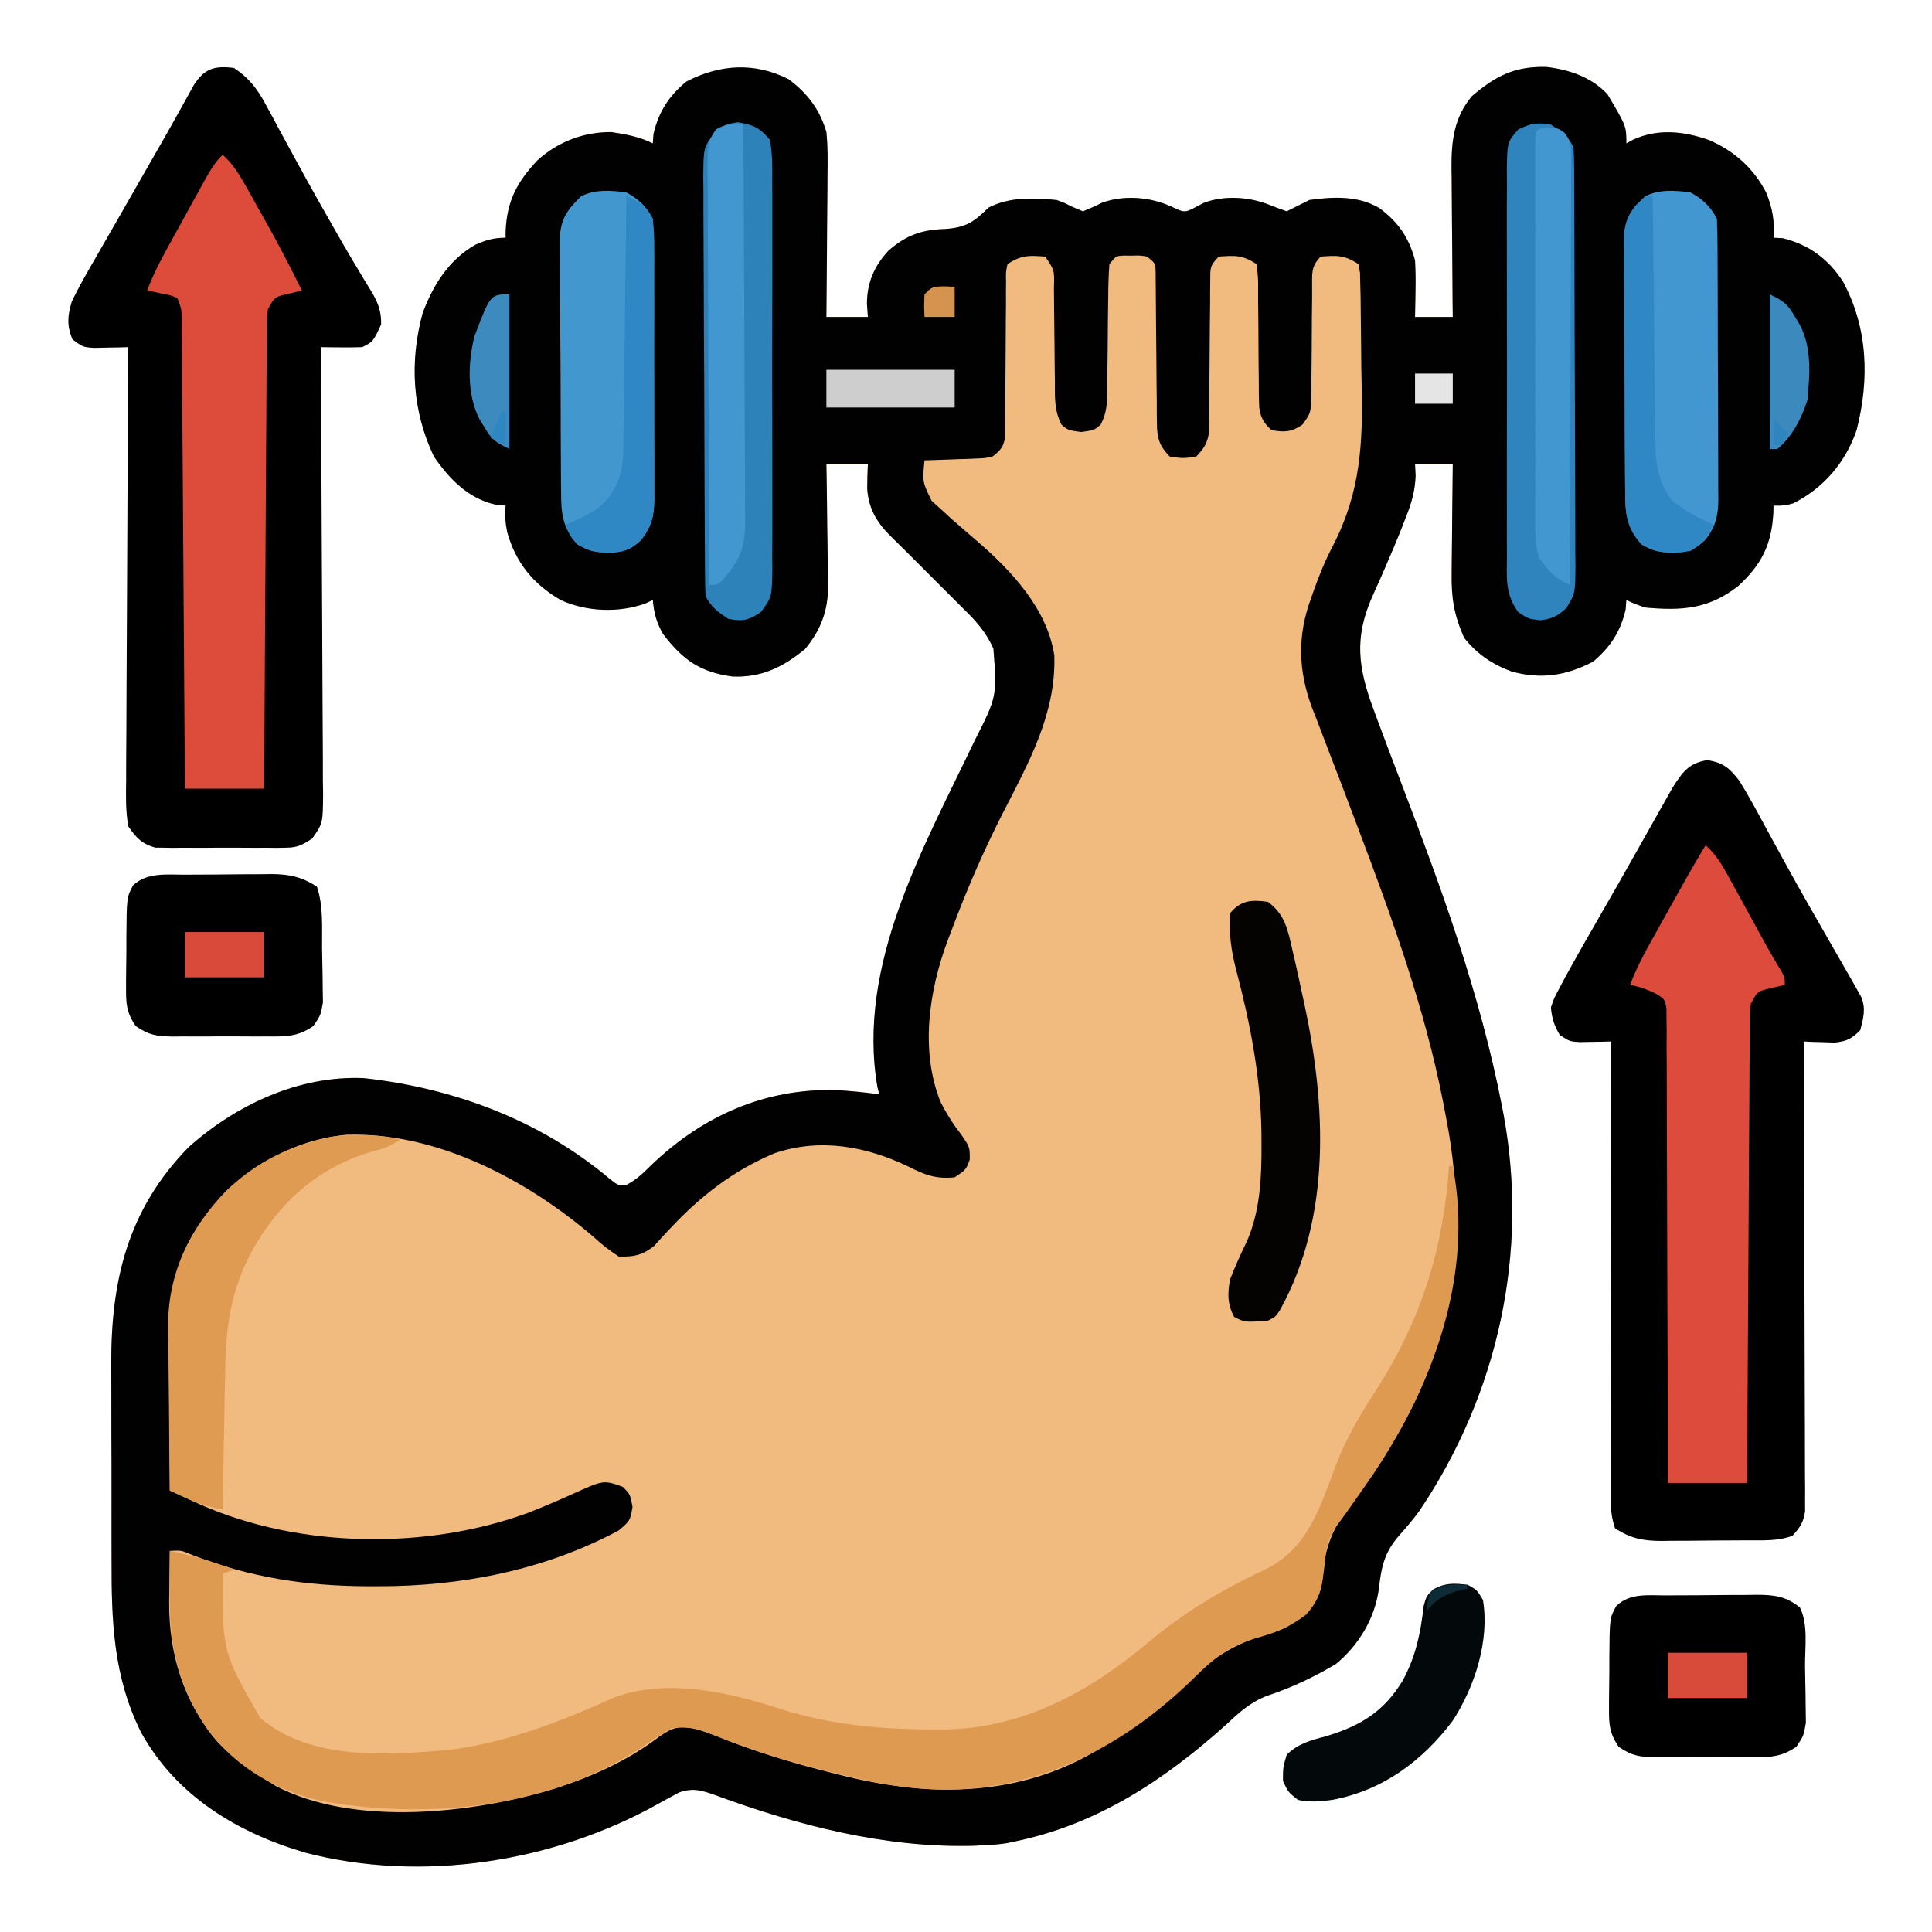 <?xml version="1.0" encoding="UTF-8"?>
<svg version="1.1" xmlns="http://www.w3.org/2000/svg" width="512" height="512">
<path d="M0 0 C4.97 3.72 8.256 7.986 10 14 C10.396 17.806 10.35 21.579 10.293 25.402 C10.289 26.48 10.284 27.558 10.28 28.668 C10.263 32.091 10.226 35.514 10.188 38.938 C10.172 41.266 10.159 43.595 10.146 45.924 C10.114 51.616 10.062 57.308 10 63 C13.63 63 17.26 63 21 63 C20.918 61.845 20.835 60.69 20.75 59.5 C20.77 53.957 22.661 49.532 26.426 45.457 C31.091 41.346 35.321 39.852 41.438 39.688 C47.044 39.281 49.042 37.864 53 34 C58.72 31.12 64.742 31.442 71 32 C73.156 32.781 73.156 32.781 74.875 33.688 C75.906 34.121 76.938 34.554 78 35 C79.664 34.315 81.326 33.616 82.922 32.785 C88.712 30.598 95.738 31.182 101.312 33.688 C104.945 35.44 104.945 35.44 108.25 33.688 C108.813 33.39 109.377 33.092 109.957 32.785 C115.738 30.564 122.797 31.214 128.375 33.688 C129.571 34.121 130.768 34.554 132 35 C134.003 34.007 136.003 33.006 138 32 C144.373 31.113 150.954 30.808 156.625 34.188 C161.655 38.014 164.339 41.894 166 48 C166.135 50.668 166.192 53.216 166.125 55.875 C166.111 56.908 166.111 56.908 166.098 57.961 C166.074 59.641 166.038 61.32 166 63 C169.3 63 172.6 63 176 63 C175.984 61.588 175.969 60.176 175.952 58.721 C175.898 53.458 175.864 48.195 175.835 42.932 C175.82 40.658 175.8 38.385 175.774 36.111 C175.737 32.835 175.72 29.558 175.707 26.281 C175.684 24.768 175.684 24.768 175.66 23.225 C175.658 16.127 176.361 10.222 181.016 4.539 C187.303 -0.847 192.352 -3.503 200.887 -3.254 C206.938 -2.527 212.819 -0.53 217 4 C222 12.421 222 12.421 222 17 C222.565 16.687 223.129 16.374 223.711 16.051 C230.297 13.027 237.074 13.732 243.75 16.059 C250.447 18.861 255.705 23.555 259.043 30.02 C260.705 34.101 261.334 37.546 261 42 C261.804 42.041 262.609 42.083 263.438 42.125 C270.372 43.828 275.464 47.59 279.375 53.562 C286.057 65.923 286.433 79.548 283.039 92.918 C280.174 101.416 274.289 108.356 266.25 112.375 C264 113 264 113 261 113 C260.986 113.629 260.972 114.258 260.957 114.906 C260.488 123.319 257.825 128.629 251.625 134.312 C243.841 140.403 236.761 140.888 227 140 C224.07 138.98 224.07 138.98 222 138 C221.907 139.238 221.907 139.238 221.812 140.5 C220.457 146.337 217.739 150.563 213.125 154.375 C205.992 158.084 199.331 159.096 191.562 156.938 C186.517 155.092 182.321 152.245 179 148 C176.357 142.066 175.581 137.357 175.707 130.906 C175.711 130.074 175.716 129.242 175.72 128.385 C175.737 125.756 175.774 123.128 175.812 120.5 C175.828 118.706 175.841 116.911 175.854 115.117 C175.886 110.744 175.938 106.372 176 102 C172.7 102 169.4 102 166 102 C166.052 103.005 166.103 104.011 166.156 105.047 C165.992 109.21 165.038 112.445 163.5 116.25 C163.238 116.928 162.976 117.606 162.706 118.305 C161.177 122.215 159.544 126.071 157.855 129.914 C157.496 130.74 157.136 131.566 156.766 132.417 C156.067 134.01 155.356 135.597 154.629 137.177 C149.833 148.066 150.921 156.025 155 167 C155.293 167.796 155.587 168.592 155.889 169.412 C158.031 175.196 160.224 180.961 162.424 186.724 C173.076 214.677 183.282 242.546 189 272 C189.144 272.736 189.288 273.472 189.437 274.23 C196.25 311.029 187.95 348.428 167.239 379.267 C165.478 381.73 163.499 383.978 161.5 386.25 C157.766 390.693 157.05 394.432 156.402 400.113 C155.305 407.987 151.093 414.955 145 420 C139.259 423.406 133.336 426.226 126.992 428.328 C122.501 429.986 119.511 432.694 116.062 435.938 C99.619 450.72 81.859 462.455 60 467 C59.278 467.151 58.556 467.302 57.812 467.457 C55.861 467.772 53.976 467.915 52 468 C50.478 468.077 50.478 468.077 48.926 468.156 C25.595 468.762 2.341 462.753 -19.419 454.741 C-23.09 453.429 -25.303 452.744 -29 454 C-30.835 454.979 -32.668 455.963 -34.481 456.984 C-62.098 472.487 -97.114 478.023 -128 470 C-146.1 464.697 -162.231 454.992 -171.59 438.137 C-178.989 423.321 -179.467 408.608 -179.434 392.41 C-179.438 390.452 -179.443 388.494 -179.449 386.536 C-179.458 382.456 -179.456 378.376 -179.446 374.295 C-179.435 369.11 -179.455 363.926 -179.484 358.741 C-179.502 354.704 -179.502 350.667 -179.496 346.63 C-179.496 344.72 -179.502 342.811 -179.515 340.901 C-179.641 318.485 -175.208 299.574 -159 283 C-146.402 271.781 -129.765 263.945 -112.539 264.719 C-88.673 267.362 -65.839 275.863 -47.348 291.48 C-45.185 293.176 -45.185 293.176 -42.992 293.023 C-40.2 291.589 -38.298 289.639 -36.062 287.438 C-22.594 274.679 -6.476 267.551 12.082 267.863 C16.092 268.051 20.021 268.47 24 269 C23.841 268.354 23.683 267.708 23.52 267.043 C17.977 234.58 35.811 203.57 49.268 175.341 C55.24 163.541 55.24 163.541 54.258 150.859 C52.253 146.385 49.494 143.381 46 140 C44.654 138.658 43.311 137.314 41.969 135.969 C41.24 135.24 40.512 134.512 39.762 133.762 C33.031 127.031 33.031 127.031 30.919 124.913 C29.76 123.758 28.595 122.608 27.419 121.47 C23.547 117.712 21.226 114.078 20.82 108.551 C20.813 106.366 20.899 104.182 21 102 C17.37 102 13.74 102 10 102 C10.021 103.14 10.042 104.279 10.063 105.453 C10.136 109.71 10.182 113.966 10.22 118.223 C10.24 120.06 10.267 121.897 10.302 123.734 C10.351 126.385 10.373 129.036 10.391 131.688 C10.411 132.499 10.432 133.311 10.453 134.147 C10.456 140.776 8.594 145.856 4.359 150.988 C-1.442 155.762 -7.208 158.634 -14.922 158.285 C-23.47 157.112 -28.021 153.89 -33.25 147.062 C-35.044 143.923 -35.66 141.574 -36 138 C-37.031 138.481 -37.031 138.481 -38.082 138.973 C-45.18 141.472 -53.597 141.116 -60.438 138 C-67.691 133.753 -72.283 128.143 -74.578 120.055 C-75.071 117.656 -75.236 115.44 -75 113 C-75.866 112.918 -76.733 112.835 -77.625 112.75 C-84.866 111.141 -89.905 105.963 -94 100 C-99.766 87.913 -100.481 74.854 -97 62 C-94.221 54.563 -90.124 47.952 -83.102 43.906 C-80.283 42.622 -78.111 42 -75 42 C-74.997 41.383 -74.995 40.765 -74.992 40.129 C-74.63 32.202 -71.938 27.156 -66.516 21.434 C-61.073 16.533 -54.313 13.96 -47 14 C-43.177 14.558 -39.47 15.265 -36 17 C-35.938 16.175 -35.876 15.35 -35.812 14.5 C-34.457 8.663 -31.739 4.437 -27.125 0.625 C-18.23 -4 -8.983 -4.564 0 0 Z " fill="#F1BA7F" transform="translate(209,21)"/>
<path d="M0 0 C4.97 3.72 8.256 7.986 10 14 C10.396 17.806 10.35 21.579 10.293 25.402 C10.289 26.48 10.284 27.558 10.28 28.668 C10.263 32.091 10.226 35.514 10.188 38.938 C10.172 41.266 10.159 43.595 10.146 45.924 C10.114 51.616 10.062 57.308 10 63 C13.63 63 17.26 63 21 63 C20.918 61.845 20.835 60.69 20.75 59.5 C20.77 53.957 22.661 49.532 26.426 45.457 C31.091 41.346 35.321 39.852 41.438 39.688 C47.044 39.281 49.042 37.864 53 34 C58.72 31.12 64.742 31.442 71 32 C73.156 32.781 73.156 32.781 74.875 33.688 C75.906 34.121 76.938 34.554 78 35 C79.664 34.315 81.326 33.616 82.922 32.785 C88.712 30.598 95.738 31.182 101.312 33.688 C104.945 35.44 104.945 35.44 108.25 33.688 C108.813 33.39 109.377 33.092 109.957 32.785 C115.738 30.564 122.797 31.214 128.375 33.688 C129.571 34.121 130.768 34.554 132 35 C134.003 34.007 136.003 33.006 138 32 C144.373 31.113 150.954 30.808 156.625 34.188 C161.655 38.014 164.339 41.894 166 48 C166.135 50.668 166.192 53.216 166.125 55.875 C166.111 56.908 166.111 56.908 166.098 57.961 C166.074 59.641 166.038 61.32 166 63 C169.3 63 172.6 63 176 63 C175.984 61.588 175.969 60.176 175.952 58.721 C175.898 53.458 175.864 48.195 175.835 42.932 C175.82 40.658 175.8 38.385 175.774 36.111 C175.737 32.835 175.72 29.558 175.707 26.281 C175.684 24.768 175.684 24.768 175.66 23.225 C175.658 16.127 176.361 10.222 181.016 4.539 C187.303 -0.847 192.352 -3.503 200.887 -3.254 C206.938 -2.527 212.819 -0.53 217 4 C222 12.421 222 12.421 222 17 C222.565 16.687 223.129 16.374 223.711 16.051 C230.297 13.027 237.074 13.732 243.75 16.059 C250.447 18.861 255.705 23.555 259.043 30.02 C260.705 34.101 261.334 37.546 261 42 C261.804 42.041 262.609 42.083 263.438 42.125 C270.372 43.828 275.464 47.59 279.375 53.562 C286.057 65.923 286.433 79.548 283.039 92.918 C280.174 101.416 274.289 108.356 266.25 112.375 C264 113 264 113 261 113 C260.986 113.629 260.972 114.258 260.957 114.906 C260.488 123.319 257.825 128.629 251.625 134.312 C243.841 140.403 236.761 140.888 227 140 C224.07 138.98 224.07 138.98 222 138 C221.907 139.238 221.907 139.238 221.812 140.5 C220.457 146.337 217.739 150.563 213.125 154.375 C205.992 158.084 199.331 159.096 191.562 156.938 C186.517 155.092 182.321 152.245 179 148 C176.357 142.066 175.581 137.357 175.707 130.906 C175.711 130.074 175.716 129.242 175.72 128.385 C175.737 125.756 175.774 123.128 175.812 120.5 C175.828 118.706 175.841 116.911 175.854 115.117 C175.886 110.744 175.938 106.372 176 102 C172.7 102 169.4 102 166 102 C166.052 103.005 166.103 104.011 166.156 105.047 C165.992 109.21 165.038 112.445 163.5 116.25 C163.238 116.928 162.976 117.606 162.706 118.305 C161.177 122.215 159.544 126.071 157.855 129.914 C157.496 130.74 157.136 131.566 156.766 132.417 C156.067 134.01 155.356 135.597 154.629 137.177 C149.833 148.066 150.921 156.025 155 167 C155.293 167.796 155.587 168.592 155.889 169.412 C158.031 175.196 160.224 180.961 162.424 186.724 C173.076 214.677 183.282 242.546 189 272 C189.144 272.736 189.288 273.472 189.437 274.23 C196.25 311.029 187.95 348.428 167.239 379.267 C165.478 381.73 163.499 383.978 161.5 386.25 C157.766 390.693 157.05 394.432 156.402 400.113 C155.305 407.987 151.093 414.955 145 420 C139.259 423.406 133.336 426.226 126.992 428.328 C122.501 429.986 119.511 432.694 116.062 435.938 C99.619 450.72 81.859 462.455 60 467 C59.278 467.151 58.556 467.302 57.812 467.457 C55.861 467.772 53.976 467.915 52 468 C50.478 468.077 50.478 468.077 48.926 468.156 C25.595 468.762 2.341 462.753 -19.419 454.741 C-23.09 453.429 -25.303 452.744 -29 454 C-30.835 454.979 -32.668 455.963 -34.481 456.984 C-62.098 472.487 -97.114 478.023 -128 470 C-146.1 464.697 -162.231 454.992 -171.59 438.137 C-178.989 423.321 -179.467 408.608 -179.434 392.41 C-179.438 390.452 -179.443 388.494 -179.449 386.536 C-179.458 382.456 -179.456 378.376 -179.446 374.295 C-179.435 369.11 -179.455 363.926 -179.484 358.741 C-179.502 354.704 -179.502 350.667 -179.496 346.63 C-179.496 344.72 -179.502 342.811 -179.515 340.901 C-179.641 318.485 -175.208 299.574 -159 283 C-146.402 271.781 -129.765 263.945 -112.539 264.719 C-88.673 267.362 -65.839 275.863 -47.348 291.48 C-45.185 293.176 -45.185 293.176 -42.992 293.023 C-40.2 291.589 -38.298 289.639 -36.062 287.438 C-22.594 274.679 -6.476 267.551 12.082 267.863 C16.092 268.051 20.021 268.47 24 269 C23.841 268.354 23.683 267.708 23.52 267.043 C17.977 234.58 35.811 203.57 49.268 175.341 C55.24 163.541 55.24 163.541 54.258 150.859 C52.253 146.385 49.494 143.381 46 140 C44.654 138.658 43.311 137.314 41.969 135.969 C41.24 135.24 40.512 134.512 39.762 133.762 C33.031 127.031 33.031 127.031 30.919 124.913 C29.76 123.758 28.595 122.608 27.419 121.47 C23.547 117.712 21.226 114.078 20.82 108.551 C20.813 106.366 20.899 104.182 21 102 C17.37 102 13.74 102 10 102 C10.021 103.14 10.042 104.279 10.063 105.453 C10.136 109.71 10.182 113.966 10.22 118.223 C10.24 120.06 10.267 121.897 10.302 123.734 C10.351 126.385 10.373 129.036 10.391 131.688 C10.411 132.499 10.432 133.311 10.453 134.147 C10.456 140.776 8.594 145.856 4.359 150.988 C-1.442 155.762 -7.208 158.634 -14.922 158.285 C-23.47 157.112 -28.021 153.89 -33.25 147.062 C-35.044 143.923 -35.66 141.574 -36 138 C-37.031 138.481 -37.031 138.481 -38.082 138.973 C-45.18 141.472 -53.597 141.116 -60.438 138 C-67.691 133.753 -72.283 128.143 -74.578 120.055 C-75.071 117.656 -75.236 115.44 -75 113 C-75.866 112.918 -76.733 112.835 -77.625 112.75 C-84.866 111.141 -89.905 105.963 -94 100 C-99.766 87.913 -100.481 74.854 -97 62 C-94.221 54.563 -90.124 47.952 -83.102 43.906 C-80.283 42.622 -78.111 42 -75 42 C-74.997 41.383 -74.995 40.765 -74.992 40.129 C-74.63 32.202 -71.938 27.156 -66.516 21.434 C-61.073 16.533 -54.313 13.96 -47 14 C-43.177 14.558 -39.47 15.265 -36 17 C-35.938 16.175 -35.876 15.35 -35.812 14.5 C-34.457 8.663 -31.739 4.437 -27.125 0.625 C-18.23 -4 -8.983 -4.564 0 0 Z M58 49 C57.545 51.113 57.545 51.113 57.615 53.586 C57.605 54.537 57.595 55.488 57.585 56.468 C57.588 57.498 57.591 58.528 57.594 59.59 C57.577 61.173 57.577 61.173 57.561 62.788 C57.527 66.171 57.511 69.554 57.5 72.938 C57.485 77.384 57.452 81.831 57.406 86.277 C57.409 87.306 57.412 88.334 57.415 89.393 C57.405 90.347 57.395 91.302 57.385 92.285 C57.383 93.125 57.381 93.965 57.379 94.83 C56.915 97.49 56.115 98.372 54 100 C52.007 100.432 52.007 100.432 49.77 100.512 C48.967 100.547 48.165 100.583 47.338 100.619 C46.505 100.642 45.671 100.664 44.812 100.688 C43.968 100.722 43.123 100.756 42.252 100.791 C40.168 100.873 38.084 100.938 36 101 C35.448 106.743 35.448 106.743 37.906 111.723 C38.762 112.495 39.618 113.267 40.5 114.062 C41.417 114.909 42.333 115.756 43.277 116.629 C45.533 118.593 47.793 120.552 50.062 122.5 C59.091 130.286 68.581 140.451 70.406 152.734 C70.889 168.274 63.5 181.303 56.612 194.767 C51.436 204.942 46.987 215.307 43 226 C42.715 226.748 42.43 227.496 42.136 228.267 C37.179 241.576 34.847 257.328 40.188 270.875 C41.806 274.14 43.657 276.992 45.875 279.875 C48 283 48 283 48 286.312 C47 289 47 289 44 291 C39.085 291.536 36.037 290.345 31.688 288.125 C20.505 282.774 8.351 280.511 -3.75 284.625 C-14.675 289.216 -23.302 295.919 -31.383 304.543 C-32.143 305.354 -32.904 306.165 -33.688 307 C-34.351 307.743 -35.015 308.485 -35.699 309.25 C-38.916 311.697 -40.964 312.086 -45 312 C-47.569 310.332 -49.529 308.797 -51.75 306.75 C-69.442 291.586 -93.295 278.987 -117.129 279.715 C-131.907 281.183 -143.321 288.352 -153.043 299.301 C-161.716 310.009 -164.321 319.655 -164.195 333.277 C-164.192 334.444 -164.19 335.61 -164.187 336.812 C-164.176 340.521 -164.15 344.229 -164.125 347.938 C-164.115 350.459 -164.106 352.98 -164.098 355.502 C-164.076 361.668 -164.042 367.834 -164 374 C-162.257 374.804 -160.512 375.605 -158.767 376.406 C-157.309 377.075 -157.309 377.075 -155.823 377.759 C-129.447 389.358 -95.814 389.759 -68.911 379.864 C-64.942 378.28 -61.01 376.648 -57.128 374.86 C-49.072 371.215 -49.072 371.215 -44 373 C-42 375 -42 375 -41.375 378.312 C-42 382 -42 382 -45 384.562 C-64.677 395.131 -86.893 399.431 -109 399.375 C-110.157 399.375 -110.157 399.375 -111.337 399.374 C-127.927 399.329 -142.868 397.064 -158.348 390.953 C-161.001 389.831 -161.001 389.831 -164 390 C-164.059 393.479 -164.094 396.958 -164.125 400.438 C-164.142 401.411 -164.159 402.385 -164.176 403.389 C-164.269 417.251 -160.422 429.996 -151.301 440.68 C-147.268 444.746 -142.846 447.969 -138 451 C-136.993 451.632 -136.993 451.632 -135.965 452.277 C-115.188 463.223 -83.493 459.56 -61.932 452.998 C-51.922 449.751 -42.452 445.519 -34.062 439.062 C-30.403 436.598 -29.335 436.553 -25 437 C-21.722 438.01 -18.561 439.295 -15.375 440.562 C-6.426 443.975 2.58 446.637 11.875 448.938 C13.057 449.231 14.238 449.525 15.456 449.828 C37.958 455.263 61.115 455.108 81.512 442.957 C89.967 437.733 97.916 431.899 105.129 425.043 C112.028 418.613 118.053 414.506 127.227 411.962 C132.107 410.579 134.729 408.865 138 405 C138.525 404.421 139.051 403.842 139.592 403.245 C141.444 400.292 141.465 397.952 141.715 394.488 C142.722 386.506 145.851 381.559 150.562 375.188 C152.026 373.096 153.485 371.001 154.938 368.902 C155.64 367.894 156.343 366.886 157.066 365.847 C175.41 338.837 180.422 308.516 174.526 276.746 C174.352 275.84 174.179 274.934 174 274 C173.823 273.063 173.645 272.126 173.462 271.16 C168.544 246.03 159.82 221.998 150.773 198.109 C150.319 196.905 149.865 195.701 149.398 194.46 C147.126 188.439 144.835 182.427 142.503 176.429 C141.653 174.192 140.802 171.956 139.953 169.719 C139.554 168.714 139.154 167.709 138.743 166.673 C135.041 156.806 134.762 147.458 138.438 137.562 C138.687 136.848 138.936 136.134 139.193 135.397 C140.666 131.294 142.249 127.389 144.29 123.534 C151.575 109.384 152.223 96.475 151.844 80.745 C151.764 77.416 151.726 74.093 151.713 70.763 C151.697 67.557 151.654 64.351 151.609 61.145 C151.597 59.952 151.584 58.76 151.571 57.531 C151.542 56.438 151.513 55.344 151.483 54.218 C151.463 53.255 151.442 52.293 151.421 51.301 C151.282 50.542 151.143 49.782 151 49 C147.327 46.551 145.336 46.685 141 47 C138.348 49.652 138.755 51.615 138.724 55.223 C138.725 56.501 138.725 56.501 138.727 57.805 C138.706 59.603 138.685 61.401 138.664 63.199 C138.641 66.039 138.625 68.878 138.619 71.718 C138.61 74.456 138.576 77.192 138.539 79.93 C138.544 80.778 138.549 81.626 138.554 82.499 C138.456 88.372 138.456 88.372 136.158 91.536 C133.219 93.53 131.476 93.592 128 93 C125.995 91.229 125.111 89.766 124.725 87.105 C124.605 84.709 124.585 82.329 124.594 79.93 C124.583 79.052 124.572 78.175 124.561 77.271 C124.515 73.521 124.504 69.771 124.489 66.021 C124.473 63.282 124.44 60.544 124.406 57.805 C124.409 56.953 124.412 56.101 124.415 55.223 C124.416 52.589 124.416 52.589 124 49 C120.327 46.551 118.336 46.685 114 47 C111.549 49.451 111.746 50.113 111.729 53.478 C111.719 54.406 111.708 55.334 111.698 56.29 C111.696 57.295 111.694 58.3 111.691 59.336 C111.666 61.453 111.641 63.57 111.615 65.688 C111.586 69.034 111.562 72.381 111.544 75.728 C111.522 78.951 111.483 82.175 111.441 85.398 C111.441 86.4 111.441 87.401 111.441 88.432 C111.428 89.366 111.414 90.301 111.401 91.263 C111.396 92.083 111.39 92.903 111.385 93.748 C110.901 96.578 109.997 97.954 108 100 C104.5 100.5 104.5 100.5 101 100 C98.25 97.183 97.623 95.145 97.599 91.263 C97.586 90.329 97.573 89.395 97.559 88.432 C97.559 86.93 97.559 86.93 97.559 85.398 C97.539 83.849 97.539 83.849 97.519 82.269 C97.478 78.971 97.456 75.673 97.438 72.375 C97.414 69.07 97.386 65.765 97.346 62.46 C97.321 60.403 97.306 58.347 97.302 56.29 C97.287 54.898 97.287 54.898 97.271 53.478 C97.267 52.66 97.263 51.841 97.258 50.998 C97.177 48.77 97.177 48.77 95 47 C93.09 46.682 93.09 46.682 91 46.75 C90.299 46.745 89.597 46.74 88.875 46.734 C86.756 46.843 86.756 46.843 85 49 C84.79 51.963 84.699 54.84 84.691 57.805 C84.666 59.603 84.641 61.401 84.615 63.199 C84.586 66.039 84.562 68.879 84.544 71.718 C84.522 74.456 84.483 77.192 84.441 79.93 C84.441 80.778 84.441 81.626 84.441 82.499 C84.382 86 84.314 88.391 82.691 91.536 C81 93 81 93 77.5 93.5 C74 93 74 93 72.309 91.536 C70.344 87.728 70.559 84.156 70.559 79.93 C70.539 78.614 70.539 78.614 70.519 77.271 C70.478 74.472 70.456 71.674 70.438 68.875 C70.414 66.069 70.386 63.264 70.346 60.458 C70.321 58.713 70.306 56.968 70.302 55.223 C70.452 50.633 70.452 50.633 68 47 C63.664 46.685 61.673 46.551 58 49 Z " fill="#010101" transform="translate(209,21)"/>
<path d="M0 0 C4.356 0.688 5.976 2.191 8.562 5.562 C11.004 9.492 13.185 13.552 15.375 17.625 C16.694 20.046 18.019 22.465 19.344 24.883 C19.684 25.506 20.025 26.13 20.375 26.772 C24.616 34.522 29.026 42.176 33.43 49.834 C34.419 51.554 35.407 53.275 36.395 54.996 C36.959 55.976 37.523 56.957 38.105 57.967 C38.586 58.823 39.067 59.68 39.562 60.562 C39.96 61.264 40.358 61.965 40.768 62.688 C42.107 65.848 41.388 68.321 40.562 71.562 C38.286 73.85 36.997 74.517 33.766 74.855 C32.791 74.821 31.817 74.786 30.812 74.75 C29.335 74.709 29.335 74.709 27.828 74.668 C27.08 74.633 26.333 74.598 25.562 74.562 C25.565 75.213 25.568 75.864 25.571 76.535 C25.637 92.367 25.687 108.199 25.718 124.031 C25.733 131.688 25.755 139.344 25.789 147 C25.819 153.673 25.838 160.346 25.845 167.019 C25.849 170.553 25.858 174.086 25.88 177.62 C25.904 181.563 25.904 185.507 25.903 189.45 C25.914 190.623 25.925 191.797 25.936 193.005 C25.932 194.079 25.928 195.153 25.923 196.26 C25.926 197.193 25.929 198.126 25.932 199.087 C25.492 202.035 24.58 203.4 22.562 205.562 C18.645 207.047 14.43 206.743 10.289 206.766 C9.488 206.771 8.686 206.777 7.861 206.783 C6.168 206.792 4.475 206.799 2.782 206.803 C0.203 206.812 -2.375 206.843 -4.953 206.875 C-6.602 206.882 -8.25 206.887 -9.898 206.891 C-11.047 206.909 -11.047 206.909 -12.219 206.928 C-16.993 206.908 -20.334 206.268 -24.438 203.562 C-25.441 200.551 -25.561 198.565 -25.558 195.418 C-25.559 194.354 -25.561 193.29 -25.562 192.193 C-25.558 191.026 -25.555 189.858 -25.551 188.656 C-25.551 187.426 -25.551 186.197 -25.551 184.93 C-25.551 181.558 -25.546 178.187 -25.539 174.815 C-25.533 171.292 -25.532 167.768 -25.531 164.245 C-25.528 157.573 -25.52 150.901 -25.51 144.228 C-25.498 136.632 -25.493 129.036 -25.488 121.44 C-25.477 105.814 -25.46 90.188 -25.438 74.562 C-26.201 74.582 -26.965 74.602 -27.751 74.622 C-28.749 74.637 -29.746 74.652 -30.773 74.668 C-31.764 74.688 -32.754 74.707 -33.775 74.727 C-36.438 74.562 -36.438 74.562 -39.062 72.875 C-40.6 70.289 -41.127 68.552 -41.438 65.562 C-40.645 63.188 -40.645 63.188 -39.25 60.562 C-38.687 59.5 -38.123 58.438 -37.543 57.344 C-34.077 51.078 -30.527 44.86 -26.945 38.66 C-24.716 34.799 -22.509 30.927 -20.323 27.042 C-18.886 24.489 -17.445 21.938 -16.003 19.388 C-15.297 18.137 -14.594 16.885 -13.892 15.632 C-12.903 13.864 -11.905 12.102 -10.906 10.34 C-10.333 9.321 -9.76 8.303 -9.17 7.254 C-6.535 3.161 -4.908 0.803 0 0 Z " fill="#010000" transform="translate(452.438,201.438)"/>
<path d="M0 0 C3.972 2.678 6.091 5.369 8.348 9.559 C9.247 11.206 9.247 11.206 10.164 12.887 C10.797 14.07 11.43 15.254 12.062 16.438 C12.723 17.654 13.385 18.869 14.049 20.084 C15.057 21.931 16.065 23.779 17.069 25.628 C20.159 31.316 23.343 36.948 26.562 42.562 C27.258 43.781 27.258 43.781 27.967 45.023 C30.822 50.007 33.763 54.93 36.775 59.821 C38.349 62.622 39.075 64.774 39 68 C36.87 72.565 36.87 72.565 34 74 C32.126 74.07 30.25 74.084 28.375 74.062 C26.871 74.049 26.871 74.049 25.336 74.035 C24.565 74.024 23.794 74.012 23 74 C23.005 74.65 23.009 75.3 23.014 75.969 C23.124 91.785 23.207 107.601 23.259 123.417 C23.285 131.066 23.32 138.714 23.377 146.363 C23.427 153.029 23.459 159.696 23.47 166.362 C23.477 169.892 23.492 173.422 23.529 176.951 C23.569 180.892 23.57 184.833 23.568 188.774 C23.586 189.944 23.604 191.113 23.622 192.318 C23.572 200.188 23.572 200.188 20.73 204.224 C18.072 205.953 16.856 206.629 13.748 206.647 C12.944 206.663 12.139 206.678 11.311 206.695 C10.455 206.685 9.6 206.674 8.719 206.664 C7.828 206.669 6.937 206.674 6.018 206.679 C4.139 206.682 2.26 206.673 0.38 206.652 C-2.491 206.625 -5.359 206.652 -8.23 206.684 C-10.06 206.68 -11.889 206.674 -13.719 206.664 C-14.574 206.674 -15.429 206.684 -16.311 206.695 C-17.517 206.671 -17.517 206.671 -18.748 206.647 C-19.45 206.643 -20.152 206.639 -20.876 206.635 C-24.529 205.543 -25.795 204.132 -28 201 C-28.728 196.926 -28.631 192.902 -28.568 188.774 C-28.568 187.535 -28.569 186.295 -28.57 185.018 C-28.567 181.628 -28.542 178.238 -28.507 174.848 C-28.476 171.302 -28.473 167.756 -28.467 164.21 C-28.451 157.498 -28.41 150.787 -28.36 144.076 C-28.304 136.434 -28.277 128.792 -28.252 121.15 C-28.199 105.433 -28.111 89.717 -28 74 C-28.834 74.024 -29.667 74.048 -30.526 74.073 C-32.159 74.1 -32.159 74.1 -33.824 74.129 C-34.905 74.153 -35.986 74.177 -37.1 74.201 C-40 74 -40 74 -42.812 71.938 C-44.309 68.235 -44.123 65.737 -43 62 C-41.121 57.994 -38.913 54.197 -36.688 50.375 C-36.06 49.276 -35.432 48.178 -34.785 47.046 C-33.492 44.786 -32.194 42.528 -30.891 40.274 C-28.621 36.343 -26.375 32.398 -24.13 28.453 C-22.659 25.872 -21.18 23.295 -19.699 20.719 C-17.972 17.71 -16.265 14.691 -14.582 11.656 C-14.216 11 -13.85 10.344 -13.472 9.669 C-12.517 7.955 -11.569 6.237 -10.621 4.52 C-7.751 0.059 -5.075 -0.609 0 0 Z " fill="#010000" transform="translate(62,18)"/>
<path d="M0 0 C0.33 0 0.66 0 1 0 C6.586 28.653 -4.047 57.641 -19.809 81.27 C-21.673 84.013 -23.568 86.734 -25.484 89.441 C-25.909 90.046 -26.334 90.651 -26.771 91.274 C-27.912 92.876 -29.087 94.453 -30.266 96.027 C-32.282 99.484 -32.652 102.033 -33 106 C-33.68 111.568 -34.129 114.913 -38 119 C-42.281 122.206 -46.045 123.749 -51.188 125.125 C-57.902 127.16 -61.99 130.126 -67.004 135.117 C-85.551 153.491 -108.064 165.422 -134.328 165.3 C-142.47 165.133 -150.079 163.925 -158 162 C-158.865 161.796 -159.73 161.592 -160.621 161.382 C-171.987 158.674 -183.044 155.573 -193.886 151.185 C-198.052 149.533 -201.454 148.285 -206 149 C-208.328 150.297 -210.355 151.58 -212.5 153.125 C-237.005 169.73 -268.568 173.299 -297.356 168.549 C-309.931 166.096 -321.185 159.715 -328.961 149.398 C-336.97 137.402 -339.183 126.817 -339.062 112.562 C-339.058 111.545 -339.053 110.527 -339.049 109.479 C-339.037 106.986 -339.021 104.493 -339 102 C-333.081 103.245 -327.621 104.752 -322 107 C-323.485 107.495 -323.485 107.495 -325 108 C-325.046 128.758 -325.046 128.758 -315.047 146.281 C-301.558 157.608 -282.043 156.103 -265.576 154.81 C-250.517 153.087 -235.202 147.199 -221.473 140.945 C-207.408 135.568 -190.494 139.508 -176.812 144 C-164.02 148.003 -151.242 149.261 -137.875 149.312 C-136.832 149.318 -135.79 149.323 -134.716 149.329 C-128.554 149.272 -122.938 148.648 -117 147 C-115.457 146.575 -115.457 146.575 -113.883 146.141 C-100.83 141.925 -90.03 134.926 -79.57 126.137 C-70.004 118.145 -60.102 112.267 -48.828 106.982 C-37.428 101.534 -34.249 90.544 -29.945 79.227 C-27.156 71.919 -23.331 65.594 -19.082 59.043 C-7.294 40.552 -1.473 21.859 0 0 Z " fill="#DF9A52" transform="translate(384,309)"/>
<path d="M0 0 C2.962 2.594 4.588 5.589 6.469 9.023 C6.79 9.607 7.112 10.19 7.443 10.791 C8.467 12.649 9.484 14.512 10.5 16.375 C11.518 18.23 12.537 20.084 13.557 21.938 C14.484 23.624 15.407 25.313 16.33 27.001 C17.415 28.949 18.542 30.874 19.717 32.768 C21 35 21 35 21 37 C19.886 37.268 18.773 37.536 17.625 37.812 C13.782 38.658 13.782 38.658 12 42 C11.688 44.427 11.688 44.427 11.722 47.182 C11.71 48.255 11.699 49.328 11.688 50.433 C11.686 51.61 11.683 52.786 11.681 53.999 C11.671 55.238 11.661 56.477 11.651 57.754 C11.625 61.152 11.608 64.551 11.595 67.949 C11.58 71.501 11.553 75.052 11.527 78.603 C11.48 85.329 11.444 92.054 11.411 98.78 C11.372 106.436 11.323 114.093 11.273 121.749 C11.169 137.499 11.08 153.25 11 169 C4.07 169 -2.86 169 -10 169 C-10.001 167.403 -10.003 165.806 -10.004 164.161 C-10.021 149.136 -10.063 134.112 -10.132 119.088 C-10.167 111.363 -10.192 103.639 -10.196 95.914 C-10.199 89.182 -10.219 82.45 -10.261 75.718 C-10.282 72.153 -10.294 68.588 -10.286 65.022 C-10.277 61.045 -10.307 57.068 -10.341 53.091 C-10.328 51.311 -10.328 51.311 -10.314 49.496 C-10.33 48.415 -10.345 47.334 -10.361 46.22 C-10.364 45.279 -10.366 44.338 -10.369 43.368 C-10.8 40.763 -10.8 40.763 -13.395 39.217 C-15.63 38.173 -17.584 37.447 -20 37 C-18.524 33.052 -16.682 29.46 -14.629 25.781 C-14.306 25.201 -13.983 24.621 -13.65 24.023 C-12.97 22.802 -12.288 21.581 -11.605 20.362 C-10.567 18.507 -9.532 16.65 -8.498 14.793 C-5.727 9.824 -2.952 4.865 0 0 Z " fill="#DC4B3B" transform="translate(452,224)"/>
<path d="M0 0 C2.628 2.376 4.229 4.893 5.961 7.973 C6.515 8.956 7.07 9.938 7.641 10.951 C8.213 11.978 8.785 13.005 9.375 14.062 C9.94 15.062 10.504 16.062 11.086 17.092 C14.576 23.308 17.879 29.591 21 36 C19.886 36.268 18.773 36.536 17.625 36.812 C13.782 37.658 13.782 37.658 12 41 C11.688 43.427 11.688 43.427 11.722 46.182 C11.71 47.255 11.699 48.328 11.688 49.433 C11.686 50.61 11.683 51.786 11.681 52.999 C11.671 54.238 11.661 55.477 11.651 56.754 C11.625 60.152 11.608 63.551 11.595 66.949 C11.58 70.501 11.553 74.052 11.527 77.603 C11.48 84.329 11.444 91.054 11.411 97.78 C11.372 105.436 11.323 113.093 11.273 120.749 C11.169 136.499 11.08 152.25 11 168 C4.07 168 -2.86 168 -10 168 C-10.01 166.416 -10.021 164.831 -10.031 163.199 C-10.129 148.292 -10.232 133.386 -10.339 118.479 C-10.395 110.815 -10.448 103.151 -10.497 95.487 C-10.54 88.808 -10.586 82.128 -10.637 75.449 C-10.663 71.912 -10.688 68.375 -10.709 64.837 C-10.732 60.891 -10.763 56.945 -10.795 52.999 C-10.8 51.822 -10.806 50.645 -10.812 49.433 C-10.822 48.36 -10.832 47.287 -10.842 46.182 C-10.848 45.248 -10.855 44.315 -10.861 43.353 C-10.907 40.846 -10.907 40.846 -12 38 C-13.874 37.198 -13.874 37.198 -16.062 36.812 C-17.163 36.575 -17.163 36.575 -18.285 36.332 C-18.851 36.222 -19.417 36.113 -20 36 C-18.466 31.881 -16.499 28.076 -14.375 24.238 C-14.027 23.606 -13.68 22.975 -13.322 22.324 C-12.59 20.996 -11.857 19.669 -11.123 18.343 C-9.999 16.311 -8.882 14.276 -7.766 12.24 C-7.052 10.948 -6.339 9.655 -5.625 8.363 C-5.125 7.451 -5.125 7.451 -4.615 6.52 C-3.239 4.045 -2.013 2.013 0 0 Z " fill="#DD4B3B" transform="translate(59,41)"/>
<path d="M0 0 C3.126 1.672 5.393 3.786 7 7 C7.108 9.506 7.157 11.985 7.161 14.491 C7.166 15.264 7.171 16.037 7.176 16.833 C7.191 19.395 7.198 21.957 7.203 24.52 C7.209 26.298 7.215 28.077 7.22 29.856 C7.231 33.589 7.237 37.323 7.24 41.056 C7.246 45.838 7.27 50.619 7.298 55.401 C7.317 59.077 7.322 62.753 7.324 66.429 C7.327 68.192 7.335 69.954 7.348 71.717 C7.365 74.185 7.363 76.652 7.356 79.12 C7.366 79.847 7.375 80.574 7.384 81.323 C7.348 85.736 6.66 88.466 4 92 C1.086 94.769 -0.942 95.431 -4.938 95.438 C-8.47 95.328 -9.872 95.075 -13 93.25 C-16.952 88.804 -17.301 85.122 -17.306 79.297 C-17.315 78.526 -17.323 77.755 -17.332 76.96 C-17.356 74.414 -17.364 71.867 -17.371 69.32 C-17.38 67.547 -17.389 65.773 -17.398 64 C-17.415 60.283 -17.423 56.565 -17.426 52.848 C-17.431 48.091 -17.469 43.335 -17.514 38.578 C-17.544 34.914 -17.551 31.251 -17.552 27.588 C-17.556 25.835 -17.569 24.081 -17.59 22.328 C-17.617 19.872 -17.612 17.418 -17.599 14.961 C-17.614 14.241 -17.629 13.521 -17.644 12.779 C-17.563 7.125 -15.862 4.828 -12 1 C-8.275 -0.862 -4.055 -0.571 0 0 Z " fill="#4297D0" transform="translate(448,51)"/>
<path d="M0 0 C3.126 1.672 5.393 3.786 7 7 C7.108 9.506 7.157 11.985 7.161 14.491 C7.166 15.264 7.171 16.037 7.176 16.833 C7.191 19.395 7.198 21.957 7.203 24.52 C7.209 26.298 7.215 28.077 7.22 29.856 C7.231 33.589 7.237 37.323 7.24 41.056 C7.246 45.838 7.27 50.619 7.298 55.401 C7.317 59.077 7.322 62.753 7.324 66.429 C7.327 68.192 7.335 69.954 7.348 71.717 C7.365 74.185 7.363 76.652 7.356 79.12 C7.366 79.847 7.375 80.574 7.384 81.323 C7.348 85.736 6.66 88.466 4 92 C1.086 94.769 -0.942 95.431 -4.938 95.438 C-8.47 95.328 -9.872 95.075 -13 93.25 C-16.952 88.804 -17.301 85.122 -17.306 79.297 C-17.315 78.526 -17.323 77.755 -17.332 76.96 C-17.356 74.414 -17.364 71.867 -17.371 69.32 C-17.38 67.547 -17.389 65.773 -17.398 64 C-17.415 60.283 -17.423 56.565 -17.426 52.848 C-17.431 48.091 -17.469 43.335 -17.514 38.578 C-17.544 34.914 -17.551 31.251 -17.552 27.588 C-17.556 25.835 -17.569 24.081 -17.59 22.328 C-17.617 19.872 -17.612 17.418 -17.599 14.961 C-17.614 14.241 -17.629 13.521 -17.644 12.779 C-17.563 7.125 -15.862 4.828 -12 1 C-8.275 -0.862 -4.055 -0.571 0 0 Z " fill="#4297CF" transform="translate(166,51)"/>
<path d="M0 0 C4.262 0.761 5.657 1.338 8.5 4.625 C9.272 8.472 9.182 12.287 9.147 16.199 C9.16 17.973 9.16 17.973 9.174 19.782 C9.192 23.022 9.187 26.261 9.172 29.501 C9.159 32.894 9.171 36.287 9.179 39.68 C9.188 45.379 9.176 51.077 9.152 56.776 C9.125 63.36 9.133 69.943 9.161 76.527 C9.184 82.183 9.187 87.839 9.174 93.495 C9.166 96.872 9.165 100.248 9.181 103.625 C9.194 107.391 9.175 111.156 9.147 114.922 C9.157 116.038 9.167 117.155 9.178 118.305 C9.074 125.845 9.074 125.845 6.147 129.821 C2.877 132.049 1.38 132.353 -2.5 131.625 C-5.2 129.825 -7.042 128.541 -8.5 125.625 C-8.603 124.055 -8.644 122.481 -8.654 120.907 C-8.663 119.912 -8.671 118.916 -8.68 117.891 C-8.684 116.795 -8.688 115.699 -8.693 114.569 C-8.701 113.418 -8.709 112.267 -8.718 111.08 C-8.743 107.257 -8.759 103.433 -8.773 99.609 C-8.779 98.306 -8.784 97.002 -8.79 95.659 C-8.811 90.181 -8.83 84.703 -8.841 79.225 C-8.857 71.377 -8.891 63.529 -8.948 55.681 C-8.986 50.162 -9.006 44.643 -9.011 39.123 C-9.015 35.827 -9.029 32.532 -9.059 29.237 C-9.091 25.557 -9.091 21.878 -9.083 18.198 C-9.1 17.11 -9.116 16.022 -9.133 14.901 C-9.065 6.655 -9.065 6.655 -6.182 2.941 C-3.5 0.625 -3.5 0.625 0 0 Z " fill="#2E82BA" transform="translate(195.5,32.375)"/>
<path d="M0 0 C2.7 1.8 4.542 3.084 6 6 C6.101 7.572 6.139 9.149 6.147 10.725 C6.154 11.721 6.161 12.718 6.169 13.745 C6.173 15.392 6.173 15.392 6.177 17.072 C6.184 18.224 6.19 19.377 6.197 20.565 C6.217 24.394 6.228 28.222 6.238 32.051 C6.242 33.356 6.246 34.66 6.251 36.005 C6.27 42.197 6.284 48.389 6.292 54.581 C6.302 61.728 6.328 68.875 6.369 76.023 C6.399 81.547 6.414 87.071 6.417 92.596 C6.419 95.896 6.43 99.195 6.453 102.494 C6.478 106.176 6.477 109.858 6.47 113.54 C6.483 114.632 6.496 115.724 6.509 116.848 C6.458 124.242 6.458 124.242 4.096 128.154 C1.598 130.354 0.496 130.934 -2.812 131.375 C-6 131 -6 131 -8.659 129.208 C-12.162 124.408 -11.7 120.1 -11.647 114.297 C-11.656 113.112 -11.664 111.928 -11.674 110.708 C-11.692 107.468 -11.688 104.229 -11.672 100.989 C-11.659 97.596 -11.671 94.203 -11.679 90.809 C-11.688 85.112 -11.676 79.415 -11.652 73.719 C-11.625 67.134 -11.633 60.55 -11.661 53.966 C-11.684 48.309 -11.687 42.652 -11.674 36.995 C-11.666 33.618 -11.665 30.241 -11.681 26.864 C-11.694 23.1 -11.675 19.338 -11.647 15.574 C-11.657 14.455 -11.667 13.337 -11.678 12.184 C-11.574 4.657 -11.574 4.657 -8.647 1.308 C-5.39 -0.302 -3.59 -0.598 0 0 Z " fill="#2F84BD" transform="translate(411,33)"/>
<path d="M0 0 C0.85 -0.006 1.699 -0.011 2.574 -0.017 C4.372 -0.027 6.169 -0.033 7.966 -0.037 C10.709 -0.047 13.452 -0.078 16.195 -0.109 C17.943 -0.116 19.69 -0.121 21.438 -0.125 C22.255 -0.137 23.073 -0.15 23.916 -0.162 C28.55 -0.144 31.588 0.192 35.352 3.203 C37.596 7.691 36.661 13.762 36.702 18.751 C36.718 20.256 36.745 21.76 36.784 23.264 C36.839 25.438 36.86 27.61 36.875 29.785 C36.905 31.738 36.905 31.738 36.935 33.73 C36.352 37.203 36.352 37.203 34.399 40.125 C30.219 42.976 27.025 42.926 22.07 42.867 C21.179 42.872 20.288 42.877 19.37 42.882 C17.491 42.885 15.611 42.876 13.732 42.855 C10.86 42.828 7.993 42.855 5.121 42.887 C3.292 42.883 1.462 42.877 -0.367 42.867 C-1.65 42.882 -1.65 42.882 -2.959 42.898 C-7.144 42.816 -9.157 42.539 -12.691 40.121 C-15.155 36.447 -15.266 34.259 -15.242 29.855 C-15.242 29.162 -15.242 28.468 -15.242 27.753 C-15.237 26.293 -15.219 24.833 -15.19 23.374 C-15.148 21.143 -15.149 18.916 -15.156 16.686 C-15.077 5.966 -15.077 5.966 -13.307 2.815 C-9.649 -0.74 -4.77 0.025 0 0 Z " fill="#000000" transform="translate(441.648,422.797)"/>
<path d="M0 0 C1.202 -0.009 1.202 -0.009 2.428 -0.017 C4.121 -0.027 5.814 -0.033 7.507 -0.037 C10.086 -0.047 12.664 -0.078 15.242 -0.109 C16.891 -0.116 18.539 -0.121 20.188 -0.125 C21.336 -0.144 21.336 -0.144 22.508 -0.162 C27.282 -0.143 30.623 0.498 34.727 3.203 C36.459 8.401 36.031 13.957 36.077 19.399 C36.093 20.848 36.121 22.297 36.159 23.746 C36.214 25.844 36.235 27.94 36.25 30.039 C36.28 31.919 36.28 31.919 36.31 33.837 C35.727 37.203 35.727 37.203 33.774 40.109 C29.595 42.981 26.409 42.926 21.445 42.867 C20.554 42.872 19.663 42.877 18.745 42.882 C16.866 42.885 14.986 42.876 13.107 42.855 C10.235 42.828 7.368 42.855 4.496 42.887 C2.667 42.883 0.837 42.877 -0.992 42.867 C-2.275 42.882 -2.275 42.882 -3.584 42.898 C-7.769 42.816 -9.782 42.539 -13.316 40.121 C-15.78 36.447 -15.891 34.259 -15.867 29.855 C-15.867 29.162 -15.867 28.468 -15.867 27.753 C-15.862 26.293 -15.844 24.833 -15.815 23.374 C-15.773 21.143 -15.774 18.916 -15.781 16.686 C-15.702 6.004 -15.702 6.004 -13.994 2.815 C-10.219 -0.721 -4.893 0.027 0 0 Z " fill="#000000" transform="translate(49.273,231.797)"/>
<path d="M0 0 C4.558 3.322 5.307 7.524 6.5 12.75 C6.706 13.633 6.913 14.515 7.126 15.425 C7.775 18.278 8.391 21.138 9 24 C9.202 24.914 9.404 25.828 9.612 26.77 C15.431 53.768 16.913 83.446 3.173 108.252 C2 110 2 110 0 111 C-6.135 111.446 -6.135 111.446 -8.938 110 C-10.748 106.591 -10.714 103.686 -10 100 C-8.64 96.54 -7.131 93.2 -5.508 89.855 C-1.996 81.736 -1.635 72.789 -1.688 64.062 C-1.692 63.068 -1.697 62.074 -1.702 61.049 C-1.93 46.367 -4.632 32.316 -8.374 18.152 C-9.714 12.942 -10.377 8.387 -10 3 C-7.211 -0.433 -4.246 -0.619 0 0 Z " fill="#040301" transform="translate(336,239)"/>
<path d="M0 0 C1.529 -0.004 1.529 -0.004 3.09 -0.008 C5.858 0.116 8.368 0.5 11.062 1.125 C8.279 2.981 6.77 3.543 3.625 4.312 C-10.902 8.569 -21.127 17.961 -28.325 30.953 C-33.775 41.238 -35.065 50.697 -35.254 62.211 C-35.275 63.268 -35.295 64.325 -35.317 65.414 C-35.382 68.776 -35.441 72.138 -35.5 75.5 C-35.543 77.785 -35.587 80.07 -35.631 82.355 C-35.738 87.945 -35.84 93.535 -35.938 99.125 C-39.487 98.526 -42.486 97.573 -45.75 96.062 C-46.54 95.7 -47.33 95.338 -48.145 94.965 C-49.032 94.549 -49.032 94.549 -49.938 94.125 C-50.04 86.779 -50.109 79.432 -50.157 72.085 C-50.177 69.59 -50.204 67.094 -50.239 64.599 C-50.288 60.997 -50.311 57.395 -50.328 53.793 C-50.349 52.69 -50.369 51.588 -50.391 50.452 C-50.395 36.57 -44.697 24.846 -35.188 14.875 C-27.669 7.705 -19.994 3.577 -9.938 1.125 C-9.305 0.938 -8.672 0.751 -8.02 0.559 C-5.316 -0.004 -2.76 -0.007 0 0 Z " fill="#E09B53" transform="translate(94.938,300.875)"/>
<path d="M0 0 C2.438 1.375 2.438 1.375 4 4 C5.79 14.778 1.829 27.005 -4 36 C-12.092 46.739 -22.592 54.52 -36 57 C-39.118 57.437 -41.907 57.66 -45 57 C-47.625 54.938 -47.625 54.938 -49 52 C-49 48.375 -49 48.375 -48 45 C-44.947 42.09 -41.838 41.241 -37.812 40.188 C-28.535 37.421 -22.267 33.671 -17.211 25.277 C-13.789 18.841 -12.53 12.888 -11.723 5.637 C-11 3 -11 3 -9.152 1.172 C-5.94 -0.577 -3.59 -0.449 0 0 Z " fill="#03080A" transform="translate(389,420)"/>
<path d="M0 0 C0.094 14.63 0.164 29.259 0.207 43.889 C0.228 50.682 0.256 57.475 0.302 64.269 C0.346 70.824 0.369 77.379 0.38 83.934 C0.387 86.436 0.401 88.937 0.423 91.438 C0.452 94.941 0.456 98.443 0.454 101.946 C0.468 102.981 0.483 104.016 0.498 105.082 C0.456 112.329 -0.905 115.429 -5.625 120.875 C-7 122 -7 122 -9 122 C-9.093 106.684 -9.164 91.368 -9.207 76.051 C-9.228 68.94 -9.256 61.828 -9.302 54.717 C-9.346 47.857 -9.369 40.997 -9.38 34.137 C-9.387 31.517 -9.401 28.896 -9.423 26.276 C-9.452 22.613 -9.456 18.95 -9.454 15.286 C-9.468 14.197 -9.483 13.108 -9.498 11.986 C-9.458 4.722 -9.458 4.722 -7.284 1.295 C-4.613 -0.219 -3.016 -0.104 0 0 Z " fill="#4297D0" transform="translate(197,33)"/>
<path d="M0 0 C2.625 0.25 2.625 0.25 4.267 1.463 C6.045 3.802 5.995 5.168 5.986 8.09 C5.99 9.087 5.994 10.084 5.998 11.112 C5.987 12.204 5.977 13.297 5.966 14.423 C5.966 15.574 5.966 16.725 5.967 17.912 C5.965 21.726 5.941 25.541 5.918 29.355 C5.912 31.997 5.908 34.638 5.905 37.279 C5.896 43.527 5.871 49.774 5.841 56.021 C5.808 63.134 5.791 70.246 5.776 77.358 C5.745 91.989 5.692 106.619 5.625 121.25 C1.875 119.544 0.02 117.636 -2.375 114.25 C-3.322 111.408 -3.501 109.665 -3.502 106.72 C-3.505 105.792 -3.508 104.863 -3.511 103.907 C-3.507 102.383 -3.507 102.383 -3.504 100.828 C-3.507 99.22 -3.507 99.22 -3.51 97.58 C-3.514 94.03 -3.511 90.48 -3.508 86.93 C-3.508 84.47 -3.509 82.011 -3.511 79.551 C-3.512 74.395 -3.51 69.238 -3.505 64.082 C-3.5 57.455 -3.503 50.829 -3.509 44.203 C-3.513 39.125 -3.511 34.047 -3.509 28.968 C-3.508 26.524 -3.509 24.08 -3.511 21.636 C-3.514 18.228 -3.51 14.821 -3.504 11.414 C-3.506 10.393 -3.508 9.373 -3.511 8.322 C-3.508 7.399 -3.505 6.477 -3.502 5.526 C-3.502 4.72 -3.501 3.913 -3.501 3.083 C-3.307 0.267 -2.809 0.296 0 0 Z " fill="#4297D0" transform="translate(410.375,33.75)"/>
<path d="M0 0 C0.008 0.874 0.016 1.748 0.025 2.648 C0.103 10.902 0.19 19.156 0.288 27.409 C0.337 31.652 0.384 35.895 0.422 40.137 C0.459 44.235 0.505 48.333 0.558 52.431 C0.577 53.991 0.592 55.551 0.603 57.111 C0.62 59.303 0.649 61.495 0.681 63.688 C0.694 64.934 0.708 66.179 0.722 67.463 C1.122 72.554 1.93 76.647 5.125 80.688 C8.528 83.425 12.025 85.234 16 87 C14.608 90.365 13.157 92.153 10 94 C5.228 94.861 1.206 94.703 -3 92.25 C-6.952 87.804 -7.301 84.122 -7.306 78.297 C-7.315 77.526 -7.323 76.755 -7.332 75.96 C-7.356 73.414 -7.364 70.867 -7.371 68.32 C-7.38 66.547 -7.389 64.773 -7.398 63 C-7.415 59.283 -7.423 55.565 -7.426 51.848 C-7.431 47.091 -7.469 42.335 -7.514 37.578 C-7.544 33.914 -7.551 30.251 -7.552 26.588 C-7.556 24.835 -7.569 23.081 -7.59 21.328 C-7.617 18.872 -7.612 16.418 -7.599 13.961 C-7.614 13.241 -7.629 12.521 -7.644 11.779 C-7.588 7.912 -6.957 5.482 -4.588 2.502 C-2 0 -2 0 0 0 Z " fill="#2F87C3" transform="translate(438,52)"/>
<path d="M0 0 C3.384 1.4 5.245 2.753 7 6 C7.29 8.652 7.41 11.068 7.388 13.719 C7.393 14.491 7.399 15.264 7.404 16.06 C7.417 18.612 7.409 21.163 7.398 23.715 C7.4 25.491 7.403 27.267 7.407 29.043 C7.412 32.764 7.405 36.485 7.391 40.207 C7.374 44.973 7.384 49.738 7.402 54.504 C7.413 58.172 7.409 61.839 7.401 65.507 C7.399 67.264 7.402 69.021 7.409 70.778 C7.417 73.236 7.405 75.694 7.388 78.152 C7.397 79.238 7.397 79.238 7.407 80.345 C7.351 84.744 6.648 87.475 4 91 C1.086 93.769 -0.942 94.431 -4.938 94.438 C-8.528 94.332 -9.886 94.068 -13.062 92.188 C-15 90 -15 90 -16 87 C-15.325 86.72 -14.649 86.441 -13.953 86.152 C-7.699 83.342 -4.703 81.347 -2 75 C-0.838 71.514 -0.84 68.729 -0.795 65.05 C-0.78 63.996 -0.78 63.996 -0.765 62.921 C-0.733 60.599 -0.708 58.278 -0.684 55.957 C-0.663 54.347 -0.642 52.737 -0.621 51.127 C-0.565 46.891 -0.516 42.654 -0.468 38.418 C-0.418 34.094 -0.362 29.771 -0.307 25.447 C-0.199 16.965 -0.098 8.482 0 0 Z " fill="#2F88C3" transform="translate(166,52)"/>
<path d="M0 0 C11.22 0 22.44 0 34 0 C34 3.3 34 6.6 34 10 C22.78 10 11.56 10 0 10 C0 6.7 0 3.4 0 0 Z " fill="#CECECE" transform="translate(219,98)"/>
<path d="M0 0 C3.916 1.958 4.621 2.437 6.688 5.938 C7.312 6.972 7.312 6.972 7.949 8.027 C11.204 14.138 10.614 21.289 10 28 C8.367 33.012 6.073 37.55 2 41 C1.34 41 0.68 41 0 41 C0 27.47 0 13.94 0 0 Z " fill="#3C89BD" transform="translate(469,78)"/>
<path d="M0 0 C0 13.53 0 27.06 0 41 C-3.887 39.056 -4.618 38.584 -6.688 35.125 C-7.104 34.447 -7.52 33.769 -7.949 33.07 C-11.265 26.538 -11.033 18.019 -9.246 11.066 C-5.053 0 -5.053 0 0 0 Z " fill="#3C8ABE" transform="translate(135,78)"/>
<path d="M0 0 C6.93 0 13.86 0 21 0 C21 3.96 21 7.92 21 12 C14.07 12 7.14 12 0 12 C0 8.04 0 4.08 0 0 Z " fill="#D84A3A" transform="translate(442,438)"/>
<path d="M0 0 C6.93 0 13.86 0 21 0 C21 3.96 21 7.92 21 12 C14.07 12 7.14 12 0 12 C0 8.04 0 4.08 0 0 Z " fill="#D94A3A" transform="translate(49,247)"/>
<path d="M0 0 C3.3 0 6.6 0 10 0 C10 2.64 10 5.28 10 8 C6.7 8 3.4 8 0 8 C0 5.36 0 2.72 0 0 Z " fill="#E5E5E5" transform="translate(375,99)"/>
<path d="M0 0 C0.949 0.041 1.897 0.083 2.875 0.125 C2.875 2.765 2.875 5.405 2.875 8.125 C0.235 8.125 -2.405 8.125 -5.125 8.125 C-5.25 5.25 -5.25 5.25 -5.125 2.125 C-3.125 0.125 -3.125 0.125 0 0 Z " fill="#D4934E" transform="translate(250.125,75.875)"/>
<path d="M0 0 C0 0.33 0 0.66 0 1 C-1.073 1.248 -2.145 1.495 -3.25 1.75 C-6.996 2.999 -8.521 4.025 -11 7 C-10.688 4.625 -10.688 4.625 -10 2 C-6.356 -0.429 -4.288 -0.162 0 0 Z " fill="#0D2C37" transform="translate(389,420)"/>
<path d="M0 0 C0.33 0 0.66 0 1 0 C1 2.97 1 5.94 1 9 C-0.32 8.34 -1.64 7.68 -3 7 C-2.01 4.69 -1.02 2.38 0 0 Z " fill="#2F87C1" transform="translate(133,109)"/>
<path d="M0 0 C1.32 1.32 2.64 2.64 4 4 C3.01 5.485 3.01 5.485 2 7 C1.34 7 0.68 7 0 7 C0 4.69 0 2.38 0 0 Z " fill="#2F85BF" transform="translate(470,111)"/>
</svg>
